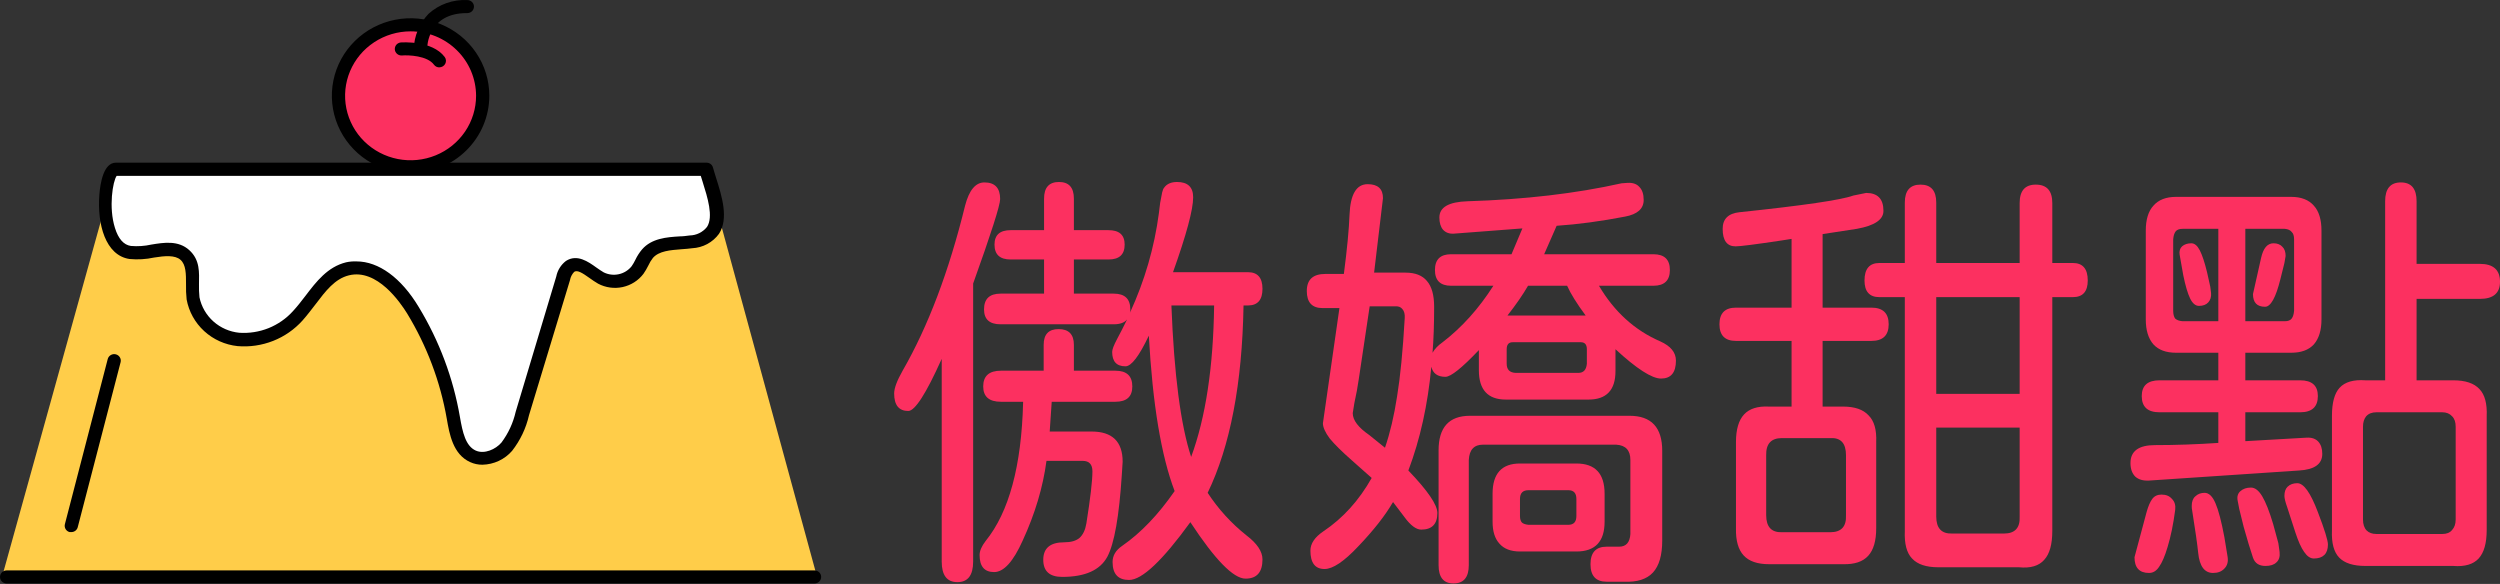 <svg width="137" height="32" viewBox="0 0 137 32" fill="none" xmlns="http://www.w3.org/2000/svg">
<rect x="0" y="0" width="137" height="32" fill="#333333" stroke="none"/>
<path d="M44.789 31.666H0.097L6.318 9.271H38.682L44.789 31.666Z" fill="#FFCD49"/>
<path d="M27.751 24.474C27.301 24.977 26.535 25.281 25.915 24.999C25.16 24.66 24.982 23.703 24.826 22.895C24.467 20.811 23.719 18.809 22.62 16.992C21.836 15.703 20.508 14.375 19.027 14.742C17.779 15.05 17.165 16.392 16.287 17.321C15.883 17.768 15.38 18.117 14.817 18.342C14.254 18.566 13.645 18.659 13.039 18.614C12.435 18.55 11.867 18.297 11.421 17.891C10.974 17.485 10.672 16.948 10.56 16.36C10.451 15.535 10.735 14.539 10.114 13.975C9.352 13.286 8.129 13.993 7.106 13.839C5.248 13.56 5.621 9.271 6.307 9.271H38.667C39.056 10.671 40.119 12.953 37.829 13.25C36.991 13.357 36.014 13.271 35.448 13.903C35.22 14.168 35.114 14.518 34.911 14.8C34.682 15.094 34.355 15.299 33.987 15.379C33.619 15.459 33.234 15.408 32.901 15.235C32.342 14.925 31.75 14.25 31.213 14.596C31.013 14.765 30.878 14.997 30.832 15.253L28.589 22.656C28.444 23.314 28.158 23.933 27.751 24.474Z" fill="white"/>
<path d="M26.434 25.467C26.203 25.468 25.975 25.419 25.766 25.324C24.819 24.899 24.627 23.774 24.485 22.953C24.129 20.91 23.391 18.951 22.308 17.174C21.945 16.589 20.667 14.703 19.118 15.089C18.352 15.278 17.84 15.95 17.303 16.66C17.067 16.964 16.828 17.282 16.577 17.564C16.137 18.054 15.586 18.437 14.968 18.681C14.351 18.924 13.684 19.023 13.021 18.967C12.336 18.895 11.694 18.607 11.19 18.145C10.686 17.683 10.348 17.073 10.227 16.407C10.198 16.131 10.187 15.855 10.194 15.578C10.194 15.01 10.194 14.507 9.893 14.239C9.592 13.971 9.033 14.018 8.441 14.114C7.999 14.21 7.545 14.236 7.095 14.193C5.781 13.996 5.32 12.286 5.444 10.678C5.494 10.021 5.679 8.914 6.351 8.914H38.707C38.789 8.912 38.87 8.936 38.936 8.984C39.002 9.032 39.049 9.101 39.07 9.179C39.117 9.354 39.179 9.536 39.241 9.746C39.556 10.739 39.945 11.978 39.4 12.814C39.231 13.046 39.011 13.237 38.757 13.374C38.503 13.51 38.22 13.589 37.931 13.603C37.746 13.628 37.568 13.643 37.357 13.657C36.719 13.707 36.112 13.753 35.779 14.135C35.678 14.266 35.593 14.407 35.525 14.557C35.448 14.713 35.359 14.864 35.26 15.007C34.98 15.375 34.576 15.632 34.12 15.731C33.665 15.829 33.188 15.764 32.777 15.546C32.615 15.45 32.458 15.347 32.306 15.235C31.914 14.957 31.642 14.782 31.467 14.896C31.346 15.023 31.265 15.182 31.235 15.353L28.989 22.756C28.828 23.465 28.512 24.13 28.063 24.706C27.862 24.939 27.612 25.127 27.331 25.258C27.051 25.389 26.745 25.46 26.434 25.467ZM19.539 14.325C20.74 14.325 21.981 15.214 22.946 16.824C24.072 18.678 24.837 20.721 25.204 22.849C25.352 23.71 25.519 24.442 26.071 24.692C26.546 24.902 27.16 24.624 27.479 24.253C27.855 23.75 28.121 23.176 28.259 22.567L30.484 15.15C30.551 14.813 30.739 14.511 31.014 14.3C31.623 13.907 32.233 14.339 32.676 14.657C32.821 14.757 32.955 14.853 33.082 14.925C33.337 15.052 33.63 15.088 33.909 15.027C34.189 14.966 34.438 14.811 34.614 14.589C34.692 14.476 34.761 14.356 34.821 14.232C34.917 14.03 35.039 13.84 35.184 13.668C35.713 13.06 36.533 12.996 37.256 12.953C37.437 12.953 37.619 12.925 37.793 12.903C37.977 12.9 38.157 12.856 38.322 12.775C38.486 12.694 38.63 12.578 38.744 12.435C39.106 11.878 38.773 10.818 38.504 9.964C38.471 9.853 38.435 9.743 38.402 9.636H6.394C6.18 9.928 5.944 11.371 6.3 12.493C6.485 13.089 6.779 13.421 7.171 13.478C7.546 13.51 7.925 13.485 8.292 13.403C8.985 13.289 9.773 13.164 10.372 13.707C10.971 14.25 10.912 14.935 10.905 15.578C10.899 15.816 10.908 16.055 10.931 16.292C11.036 16.802 11.303 17.266 11.695 17.616C12.087 17.965 12.582 18.182 13.108 18.235C13.657 18.273 14.207 18.186 14.717 17.982C15.226 17.777 15.682 17.461 16.048 17.057C16.287 16.799 16.509 16.514 16.741 16.21C17.336 15.428 17.953 14.625 18.965 14.375C19.152 14.334 19.344 14.317 19.535 14.325H19.539Z" fill="black"/>
<path d="M44.637 31.974H0.363C0.267 31.974 0.174 31.936 0.106 31.869C0.038 31.802 0 31.711 0 31.616C0 31.522 0.038 31.431 0.106 31.364C0.174 31.297 0.267 31.259 0.363 31.259H44.637C44.733 31.259 44.826 31.297 44.894 31.364C44.962 31.431 45 31.522 45 31.616C45 31.711 44.962 31.802 44.894 31.869C44.826 31.936 44.733 31.974 44.637 31.974Z" fill="black"/>
<path d="M22.5 9.136C24.683 9.136 26.452 7.395 26.452 5.247C26.452 3.099 24.683 1.358 22.5 1.358C20.317 1.358 18.548 3.099 18.548 5.247C18.548 7.395 20.317 9.136 22.5 9.136Z" fill="#FC3060"/>
<path d="M22.5 9.493C21.647 9.493 20.812 9.244 20.103 8.777C19.393 8.311 18.84 7.647 18.514 6.872C18.187 6.096 18.102 5.242 18.268 4.418C18.434 3.595 18.845 2.838 19.449 2.244C20.052 1.65 20.821 1.246 21.658 1.082C22.495 0.918 23.363 1.002 24.151 1.324C24.94 1.645 25.614 2.189 26.088 2.888C26.562 3.586 26.815 4.407 26.815 5.247C26.814 6.373 26.359 7.452 25.55 8.248C24.741 9.044 23.644 9.492 22.5 9.493ZM22.5 1.718C21.79 1.718 21.096 1.926 20.506 2.314C19.915 2.702 19.455 3.254 19.184 3.899C18.912 4.545 18.841 5.255 18.98 5.941C19.119 6.626 19.461 7.255 19.963 7.749C20.466 8.243 21.105 8.579 21.802 8.715C22.498 8.851 23.22 8.78 23.876 8.512C24.532 8.244 25.092 7.791 25.486 7.21C25.88 6.629 26.09 5.945 26.089 5.247C26.087 4.311 25.708 3.414 25.035 2.753C24.363 2.091 23.451 1.719 22.5 1.718Z" fill="black"/>
<path d="M23.037 3.047C22.941 3.047 22.849 3.009 22.78 2.942C22.712 2.875 22.674 2.784 22.674 2.69C22.695 1.97 22.983 1.283 23.483 0.758C23.769 0.499 24.104 0.298 24.469 0.169C24.834 0.04 25.222 -0.017 25.61 0.004C25.706 0.004 25.799 0.042 25.867 0.109C25.935 0.176 25.973 0.267 25.973 0.361C25.973 0.456 25.935 0.547 25.867 0.614C25.799 0.681 25.706 0.718 25.61 0.718H25.581C23.476 0.718 23.404 2.504 23.404 2.693C23.403 2.74 23.393 2.787 23.375 2.83C23.356 2.873 23.329 2.912 23.295 2.945C23.261 2.978 23.221 3.004 23.176 3.021C23.132 3.039 23.085 3.047 23.037 3.047Z" fill="black"/>
<path d="M24.075 3.693C24.019 3.693 23.963 3.68 23.913 3.656C23.862 3.631 23.819 3.595 23.785 3.55C23.422 3.05 22.387 3.011 22.028 3.04C21.981 3.043 21.933 3.038 21.887 3.023C21.842 3.009 21.799 2.986 21.763 2.955C21.727 2.925 21.697 2.888 21.675 2.846C21.653 2.804 21.64 2.758 21.636 2.711C21.633 2.664 21.638 2.617 21.653 2.572C21.668 2.528 21.691 2.486 21.722 2.45C21.753 2.414 21.791 2.385 21.834 2.364C21.876 2.342 21.922 2.329 21.97 2.326C22.039 2.326 23.676 2.204 24.369 3.122C24.409 3.175 24.432 3.238 24.438 3.304C24.443 3.37 24.43 3.436 24.399 3.495C24.369 3.554 24.322 3.603 24.265 3.637C24.208 3.672 24.142 3.69 24.075 3.69V3.693Z" fill="black"/>
<path d="M3.908 29.159C3.878 29.163 3.848 29.163 3.818 29.159C3.771 29.148 3.728 29.127 3.69 29.099C3.652 29.071 3.619 29.035 3.595 28.995C3.571 28.954 3.555 28.91 3.548 28.863C3.542 28.817 3.544 28.769 3.556 28.724L5.904 19.674C5.928 19.582 5.989 19.504 6.072 19.456C6.155 19.407 6.254 19.393 6.347 19.417C6.441 19.441 6.521 19.5 6.569 19.582C6.619 19.663 6.633 19.761 6.608 19.853L4.257 28.902C4.235 28.976 4.189 29.042 4.126 29.088C4.063 29.134 3.987 29.159 3.908 29.159Z" fill="black"/>
<path d="M68.3 29.334C68.889 29.782 69.184 30.222 69.184 30.654C69.184 31.358 68.874 31.709 68.256 31.709C67.594 31.709 66.585 30.678 65.231 28.615C63.7 30.726 62.581 31.782 61.874 31.782C61.271 31.782 60.969 31.454 60.969 30.798C60.969 30.446 61.145 30.15 61.499 29.91C62.515 29.206 63.472 28.207 64.37 26.911C63.633 24.976 63.162 22.137 62.956 18.394C62.426 19.514 61.999 20.074 61.675 20.074C61.19 20.074 60.947 19.81 60.947 19.282C60.947 19.154 61.035 18.922 61.212 18.586C61.344 18.346 61.528 17.986 61.764 17.507C61.617 17.683 61.374 17.771 61.035 17.771H54.83C54.226 17.771 53.925 17.499 53.925 16.955C53.925 16.379 54.226 16.091 54.83 16.091H57.215V14.22H55.382C54.793 14.22 54.499 13.948 54.499 13.404C54.499 12.876 54.793 12.613 55.382 12.613H57.215V10.885C57.215 10.277 57.487 9.973 58.032 9.973C58.577 9.973 58.849 10.277 58.849 10.885V12.613H60.748C61.337 12.613 61.631 12.876 61.631 13.404C61.631 13.948 61.337 14.22 60.748 14.22H58.849V16.091H61.035C61.639 16.091 61.941 16.379 61.941 16.955C61.941 17.051 61.933 17.115 61.918 17.147C62.728 15.387 63.258 13.564 63.508 11.677C63.523 11.565 63.545 11.381 63.575 11.125C63.619 10.869 63.656 10.677 63.685 10.549C63.715 10.421 63.751 10.333 63.795 10.285C63.943 10.077 64.178 9.973 64.502 9.973C65.091 9.973 65.385 10.253 65.385 10.813C65.385 11.485 65.017 12.852 64.281 14.916H68.389C68.919 14.916 69.184 15.22 69.184 15.827C69.184 16.435 68.919 16.739 68.389 16.739H68.146C68.072 21.025 67.417 24.448 66.18 27.007C66.769 27.903 67.476 28.679 68.3 29.334ZM53.947 9.997C54.521 9.997 54.808 10.301 54.808 10.909C54.808 11.245 54.315 12.788 53.328 15.539V30.774C53.328 31.526 53.041 31.901 52.467 31.901C51.893 31.901 51.606 31.526 51.606 30.774V19.666C50.752 21.569 50.141 22.521 49.773 22.521C49.258 22.521 49 22.201 49 21.561C49 21.273 49.155 20.858 49.464 20.314C50.862 17.883 52.003 14.868 52.887 11.269C53.107 10.421 53.461 9.997 53.947 9.997ZM64.193 16.739C64.34 20.53 64.701 23.297 65.275 25.04C66.07 22.881 66.49 20.114 66.534 16.739H64.193ZM61.477 26C61.33 28.287 61.065 29.79 60.682 30.51C60.284 31.246 59.46 31.614 58.209 31.614C57.517 31.614 57.171 31.302 57.171 30.678C57.171 30.038 57.553 29.718 58.319 29.718C58.687 29.718 58.967 29.638 59.158 29.478C59.349 29.302 59.475 29.038 59.533 28.687C59.754 27.295 59.865 26.343 59.865 25.832C59.865 25.448 59.688 25.256 59.335 25.256H57.347C57.156 26.695 56.722 28.151 56.044 29.622C55.529 30.774 55.007 31.35 54.477 31.35C53.947 31.35 53.682 31.038 53.682 30.414C53.682 30.19 53.792 29.934 54.013 29.646C55.294 28.063 55.978 25.536 56.066 22.065V22.017H54.852C54.204 22.017 53.88 21.737 53.88 21.177C53.88 20.602 54.204 20.314 54.852 20.314H57.193V18.898C57.193 18.322 57.465 18.035 58.01 18.035C58.569 18.035 58.849 18.322 58.849 18.898V20.314H61.123C61.742 20.314 62.051 20.602 62.051 21.177C62.051 21.737 61.742 22.017 61.123 22.017H57.634L57.524 23.648H59.821C60.954 23.648 61.521 24.2 61.521 25.304L61.477 26Z" fill="#FC3060"/>
<path d="M90.979 18.706C91.554 18.962 91.841 19.314 91.841 19.762C91.841 20.418 91.568 20.745 91.024 20.745C90.523 20.745 89.691 20.21 88.528 19.138V20.338C88.528 21.377 88.035 21.897 87.049 21.897H82.522C81.535 21.897 81.042 21.361 81.042 20.29V19.186C80.115 20.162 79.504 20.65 79.209 20.65C78.782 20.65 78.525 20.466 78.436 20.098C78.245 22.177 77.825 24.072 77.178 25.784C78.238 26.887 78.768 27.663 78.768 28.111C78.768 28.719 78.473 29.023 77.884 29.023C77.605 29.023 77.295 28.791 76.957 28.327L76.338 27.511C75.912 28.247 75.278 29.055 74.439 29.934C73.659 30.766 73.041 31.182 72.584 31.182C72.069 31.182 71.811 30.846 71.811 30.174C71.811 29.79 72.047 29.438 72.518 29.119C73.593 28.399 74.476 27.423 75.168 26.192L74.086 25.232C73.541 24.752 73.136 24.352 72.871 24.032C72.621 23.697 72.496 23.417 72.496 23.193L73.401 16.883H72.474C71.9 16.883 71.613 16.571 71.613 15.947C71.613 15.323 71.951 15.012 72.629 15.012H73.644C73.821 13.652 73.924 12.572 73.954 11.773C73.998 10.653 74.329 10.093 74.947 10.093C75.507 10.093 75.787 10.349 75.787 10.861L75.301 14.94H77.023C77.553 14.94 77.943 15.092 78.194 15.396C78.459 15.699 78.591 16.171 78.591 16.811C78.591 17.771 78.561 18.61 78.503 19.33C78.62 19.122 78.804 18.93 79.055 18.754C80.115 17.939 81.042 16.907 81.837 15.659H79.518C78.93 15.659 78.635 15.371 78.635 14.796C78.635 14.22 78.93 13.932 79.518 13.932H82.831L83.427 12.517L79.673 12.804C79.423 12.82 79.224 12.748 79.077 12.588C78.944 12.429 78.878 12.205 78.878 11.917C78.878 11.357 79.393 11.061 80.424 11.029C83.545 10.933 86.357 10.605 88.859 10.045L89.191 10.021C89.47 10.005 89.684 10.077 89.831 10.237C89.993 10.397 90.074 10.637 90.074 10.957C90.074 11.437 89.735 11.741 89.058 11.869C87.733 12.125 86.482 12.293 85.304 12.373L84.62 13.932H90.604C91.208 13.932 91.509 14.22 91.509 14.796C91.509 15.371 91.208 15.659 90.604 15.659H87.623C88.462 17.083 89.581 18.099 90.979 18.706ZM83.736 15.659C83.471 16.123 83.096 16.667 82.61 17.291H86.894C86.408 16.635 86.07 16.091 85.878 15.659H83.736ZM76.979 17.435C76.994 17.211 76.95 17.043 76.846 16.931C76.758 16.819 76.618 16.771 76.427 16.787H75.058L74.462 20.77C74.403 21.185 74.322 21.625 74.219 22.089C74.16 22.441 74.13 22.625 74.13 22.641C74.13 23.025 74.432 23.425 75.036 23.84L75.897 24.536C76.177 23.721 76.397 22.785 76.559 21.729C76.736 20.658 76.876 19.226 76.979 17.435ZM86.96 19.138C86.96 18.882 86.85 18.754 86.629 18.754H82.897C82.676 18.754 82.566 18.882 82.566 19.138V19.93C82.566 20.25 82.728 20.418 83.052 20.434H86.497C86.776 20.434 86.931 20.266 86.96 19.93V19.138ZM89.301 22.785C90.494 22.785 91.09 23.425 91.09 24.704V29.622C91.09 30.422 90.921 31.006 90.582 31.374C90.243 31.741 89.713 31.91 88.992 31.878H88.042C87.454 31.878 87.159 31.558 87.159 30.918C87.159 30.278 87.454 29.958 88.042 29.958H88.727C89.11 29.958 89.316 29.726 89.345 29.262V25.208C89.345 24.68 89.088 24.4 88.572 24.368H81.263C80.777 24.368 80.519 24.648 80.49 25.208V30.966C80.49 31.638 80.21 31.973 79.651 31.973C79.106 31.973 78.834 31.638 78.834 30.966V24.68C78.834 23.417 79.408 22.785 80.556 22.785H89.301ZM87.932 28.591C87.932 29.678 87.417 30.222 86.386 30.222H83.295C82.794 30.222 82.419 30.078 82.168 29.79C81.918 29.518 81.793 29.119 81.793 28.591V27.055C81.793 25.952 82.293 25.4 83.295 25.4H86.386C87.417 25.4 87.932 25.952 87.932 27.055V28.591ZM86.386 27.343C86.386 27.023 86.239 26.863 85.945 26.863H83.758C83.449 26.863 83.295 27.023 83.295 27.343V28.279C83.295 28.439 83.331 28.559 83.405 28.639C83.479 28.703 83.596 28.743 83.758 28.759H85.945C86.239 28.759 86.386 28.599 86.386 28.279V27.343Z" fill="#FC3060"/>
<path d="M106.217 31.086C105.554 31.086 105.076 30.926 104.781 30.606C104.487 30.302 104.354 29.798 104.384 29.095V16.283H102.992C102.448 16.283 102.175 15.979 102.175 15.371C102.175 14.732 102.448 14.412 102.992 14.412H104.384V11.101C104.384 10.445 104.671 10.117 105.245 10.117C105.819 10.117 106.106 10.445 106.106 11.101V14.412H110.677V11.125C110.677 10.453 110.972 10.117 111.561 10.117C112.164 10.117 112.466 10.453 112.466 11.125V14.412H113.592C114.137 14.412 114.409 14.732 114.409 15.371C114.409 15.979 114.137 16.283 113.592 16.283H112.466V29.095C112.466 29.83 112.319 30.358 112.024 30.678C111.73 31.014 111.266 31.15 110.633 31.086H106.217ZM96.942 30.918C96.309 30.918 95.845 30.758 95.551 30.438C95.256 30.118 95.116 29.622 95.131 28.951V24.224C95.131 23.537 95.278 23.033 95.573 22.713C95.867 22.393 96.323 22.249 96.942 22.281H98.178V18.682H95.131C94.527 18.682 94.226 18.378 94.226 17.771C94.226 17.163 94.527 16.859 95.131 16.859H98.178V13.092L97.56 13.188C96.176 13.396 95.359 13.5 95.109 13.5C94.638 13.5 94.402 13.18 94.402 12.54C94.402 11.997 94.711 11.693 95.33 11.629C98.834 11.261 100.909 10.957 101.557 10.717L102.264 10.573C102.897 10.573 103.213 10.901 103.213 11.557C103.213 12.037 102.727 12.365 101.756 12.54L99.879 12.828V16.859H102.551C103.184 16.859 103.5 17.163 103.5 17.771C103.5 18.378 103.184 18.682 102.551 18.682H99.879V22.281H101.005C101.638 22.281 102.102 22.441 102.396 22.761C102.705 23.065 102.845 23.552 102.816 24.224V28.951C102.816 29.638 102.669 30.142 102.374 30.462C102.08 30.782 101.623 30.934 101.005 30.918H96.942ZM110.677 21.585V16.283H106.106V21.585H110.677ZM109.816 29.238C110.42 29.238 110.707 28.927 110.677 28.303V23.433H106.106V28.303C106.106 28.943 106.393 29.254 106.967 29.238H109.816ZM100.298 29.166C100.902 29.166 101.189 28.855 101.16 28.231V24.944C101.16 24.288 100.873 23.976 100.298 24.008H97.648C97.06 24.008 96.772 24.32 96.787 24.944V28.231C96.787 28.871 97.074 29.183 97.648 29.166H100.298Z" fill="#FC3060"/>
<path d="M132.429 16.379V20.841H134.438C135.101 20.841 135.579 21.001 135.874 21.321C136.168 21.625 136.301 22.121 136.271 22.809V29.047C136.271 29.766 136.124 30.286 135.83 30.606C135.535 30.926 135.071 31.062 134.438 31.014H129.624C128.962 31.014 128.483 30.862 128.189 30.558C127.895 30.254 127.762 29.758 127.791 29.07V22.785C127.791 22.065 127.931 21.553 128.211 21.249C128.505 20.93 128.977 20.794 129.624 20.841H130.706V11.029C130.706 10.341 130.993 9.997 131.568 9.997C132.142 9.997 132.429 10.341 132.429 11.029V14.46H135.896C136.632 14.46 137 14.788 137 15.444C137 16.067 136.632 16.379 135.896 16.379H132.429ZM117.766 26.335C117.442 26.352 117.192 26.279 117.015 26.12C116.838 25.944 116.75 25.696 116.75 25.376C116.75 24.72 117.199 24.392 118.097 24.392C119.201 24.392 120.357 24.352 121.564 24.272V22.593H118.34C117.692 22.593 117.368 22.297 117.368 21.705C117.368 21.129 117.692 20.841 118.34 20.841H121.564V19.33H119.245C118.701 19.33 118.289 19.178 118.009 18.874C117.729 18.554 117.589 18.099 117.589 17.507V12.636C117.589 12.029 117.729 11.573 118.009 11.269C118.289 10.949 118.701 10.789 119.245 10.789H125.561C126.106 10.789 126.518 10.949 126.798 11.269C127.077 11.573 127.217 12.029 127.217 12.636V17.507C127.217 18.099 127.077 18.554 126.798 18.874C126.518 19.178 126.106 19.33 125.561 19.33H123.044V20.841H126.047C126.695 20.841 127.019 21.129 127.019 21.705C127.019 22.297 126.695 22.593 126.047 22.593H123.044V24.176L126.4 23.984C126.68 23.968 126.893 24.04 127.041 24.2C127.188 24.36 127.261 24.584 127.261 24.872C127.261 25.432 126.835 25.736 125.981 25.784L117.766 26.335ZM121.564 17.603V12.54H119.599C119.422 12.54 119.297 12.588 119.223 12.684C119.15 12.78 119.106 12.924 119.091 13.116V17.027C119.091 17.219 119.128 17.363 119.201 17.459C119.29 17.539 119.422 17.587 119.599 17.603H121.564ZM123.044 17.603H125.208C125.384 17.603 125.51 17.555 125.583 17.459C125.657 17.363 125.701 17.219 125.716 17.027V13.116C125.716 12.924 125.672 12.788 125.583 12.709C125.51 12.613 125.384 12.556 125.208 12.54H123.044V17.603ZM121.167 16.067C121.181 16.275 121.13 16.443 121.012 16.571C120.894 16.699 120.725 16.763 120.504 16.763C120.313 16.763 120.151 16.627 120.018 16.355C119.886 16.083 119.761 15.659 119.643 15.084L119.444 13.956C119.415 13.764 119.459 13.612 119.577 13.5C119.709 13.388 119.878 13.332 120.085 13.332C120.261 13.332 120.416 13.46 120.548 13.716C120.681 13.972 120.813 14.372 120.946 14.916L121.122 15.707L121.167 16.067ZM124.589 13.332C124.796 13.332 124.958 13.396 125.075 13.524C125.193 13.636 125.252 13.804 125.252 14.028L125.186 14.412L124.965 15.3C124.715 16.307 124.435 16.811 124.126 16.811C123.684 16.811 123.463 16.579 123.463 16.115L123.905 14.148C124.023 13.604 124.251 13.332 124.589 13.332ZM130.221 22.593C129.985 22.593 129.801 22.665 129.669 22.809C129.551 22.953 129.492 23.145 129.492 23.385V28.471C129.492 28.727 129.558 28.927 129.691 29.07C129.823 29.198 130 29.262 130.221 29.262H133.842C134.078 29.262 134.254 29.191 134.372 29.047C134.505 28.903 134.571 28.711 134.571 28.471V23.385C134.571 23.129 134.505 22.937 134.372 22.809C134.24 22.665 134.063 22.593 133.842 22.593H130.221ZM125.892 26.479C126.246 26.479 126.621 27.007 127.019 28.063C127.387 29.023 127.571 29.614 127.571 29.838C127.571 30.094 127.504 30.286 127.372 30.414C127.239 30.542 127.048 30.606 126.798 30.606C126.606 30.606 126.43 30.486 126.268 30.246C126.106 30.022 125.944 29.662 125.782 29.166L125.34 27.799C125.237 27.511 125.186 27.303 125.186 27.175C125.186 26.951 125.245 26.783 125.362 26.671C125.495 26.543 125.672 26.479 125.892 26.479ZM124.921 30.246C124.95 30.502 124.891 30.694 124.744 30.822C124.612 30.95 124.413 31.014 124.148 31.014C123.794 31.014 123.566 30.862 123.463 30.558C123.316 30.126 123.147 29.566 122.955 28.879L122.712 27.895L122.624 27.439C122.58 27.215 122.631 27.039 122.779 26.911C122.926 26.783 123.117 26.719 123.353 26.719C123.574 26.719 123.78 26.879 123.971 27.199C124.163 27.519 124.361 28.023 124.567 28.711L124.854 29.766L124.921 30.246ZM122.072 30.51C122.116 30.782 122.057 30.998 121.895 31.158C121.748 31.318 121.542 31.398 121.277 31.398C120.806 31.398 120.534 31.03 120.46 30.294C120.416 29.846 120.305 29.07 120.129 27.967C120.114 27.903 120.107 27.823 120.107 27.727C120.107 27.487 120.173 27.311 120.305 27.199C120.438 27.071 120.607 27.007 120.813 27.007C121.049 27.007 121.248 27.199 121.41 27.583C121.571 27.951 121.733 28.567 121.895 29.43L122.072 30.51ZM118.45 27.103C118.701 27.103 118.892 27.183 119.025 27.343C119.172 27.487 119.231 27.687 119.201 27.943C119.098 28.727 118.958 29.406 118.782 29.982C118.634 30.478 118.48 30.838 118.318 31.062C118.171 31.286 117.987 31.398 117.766 31.398C117.236 31.398 116.971 31.11 116.971 30.534L117.633 28.063C117.722 27.743 117.825 27.503 117.943 27.343C118.06 27.183 118.23 27.103 118.45 27.103Z" fill="#FC3060"/>
</svg>
